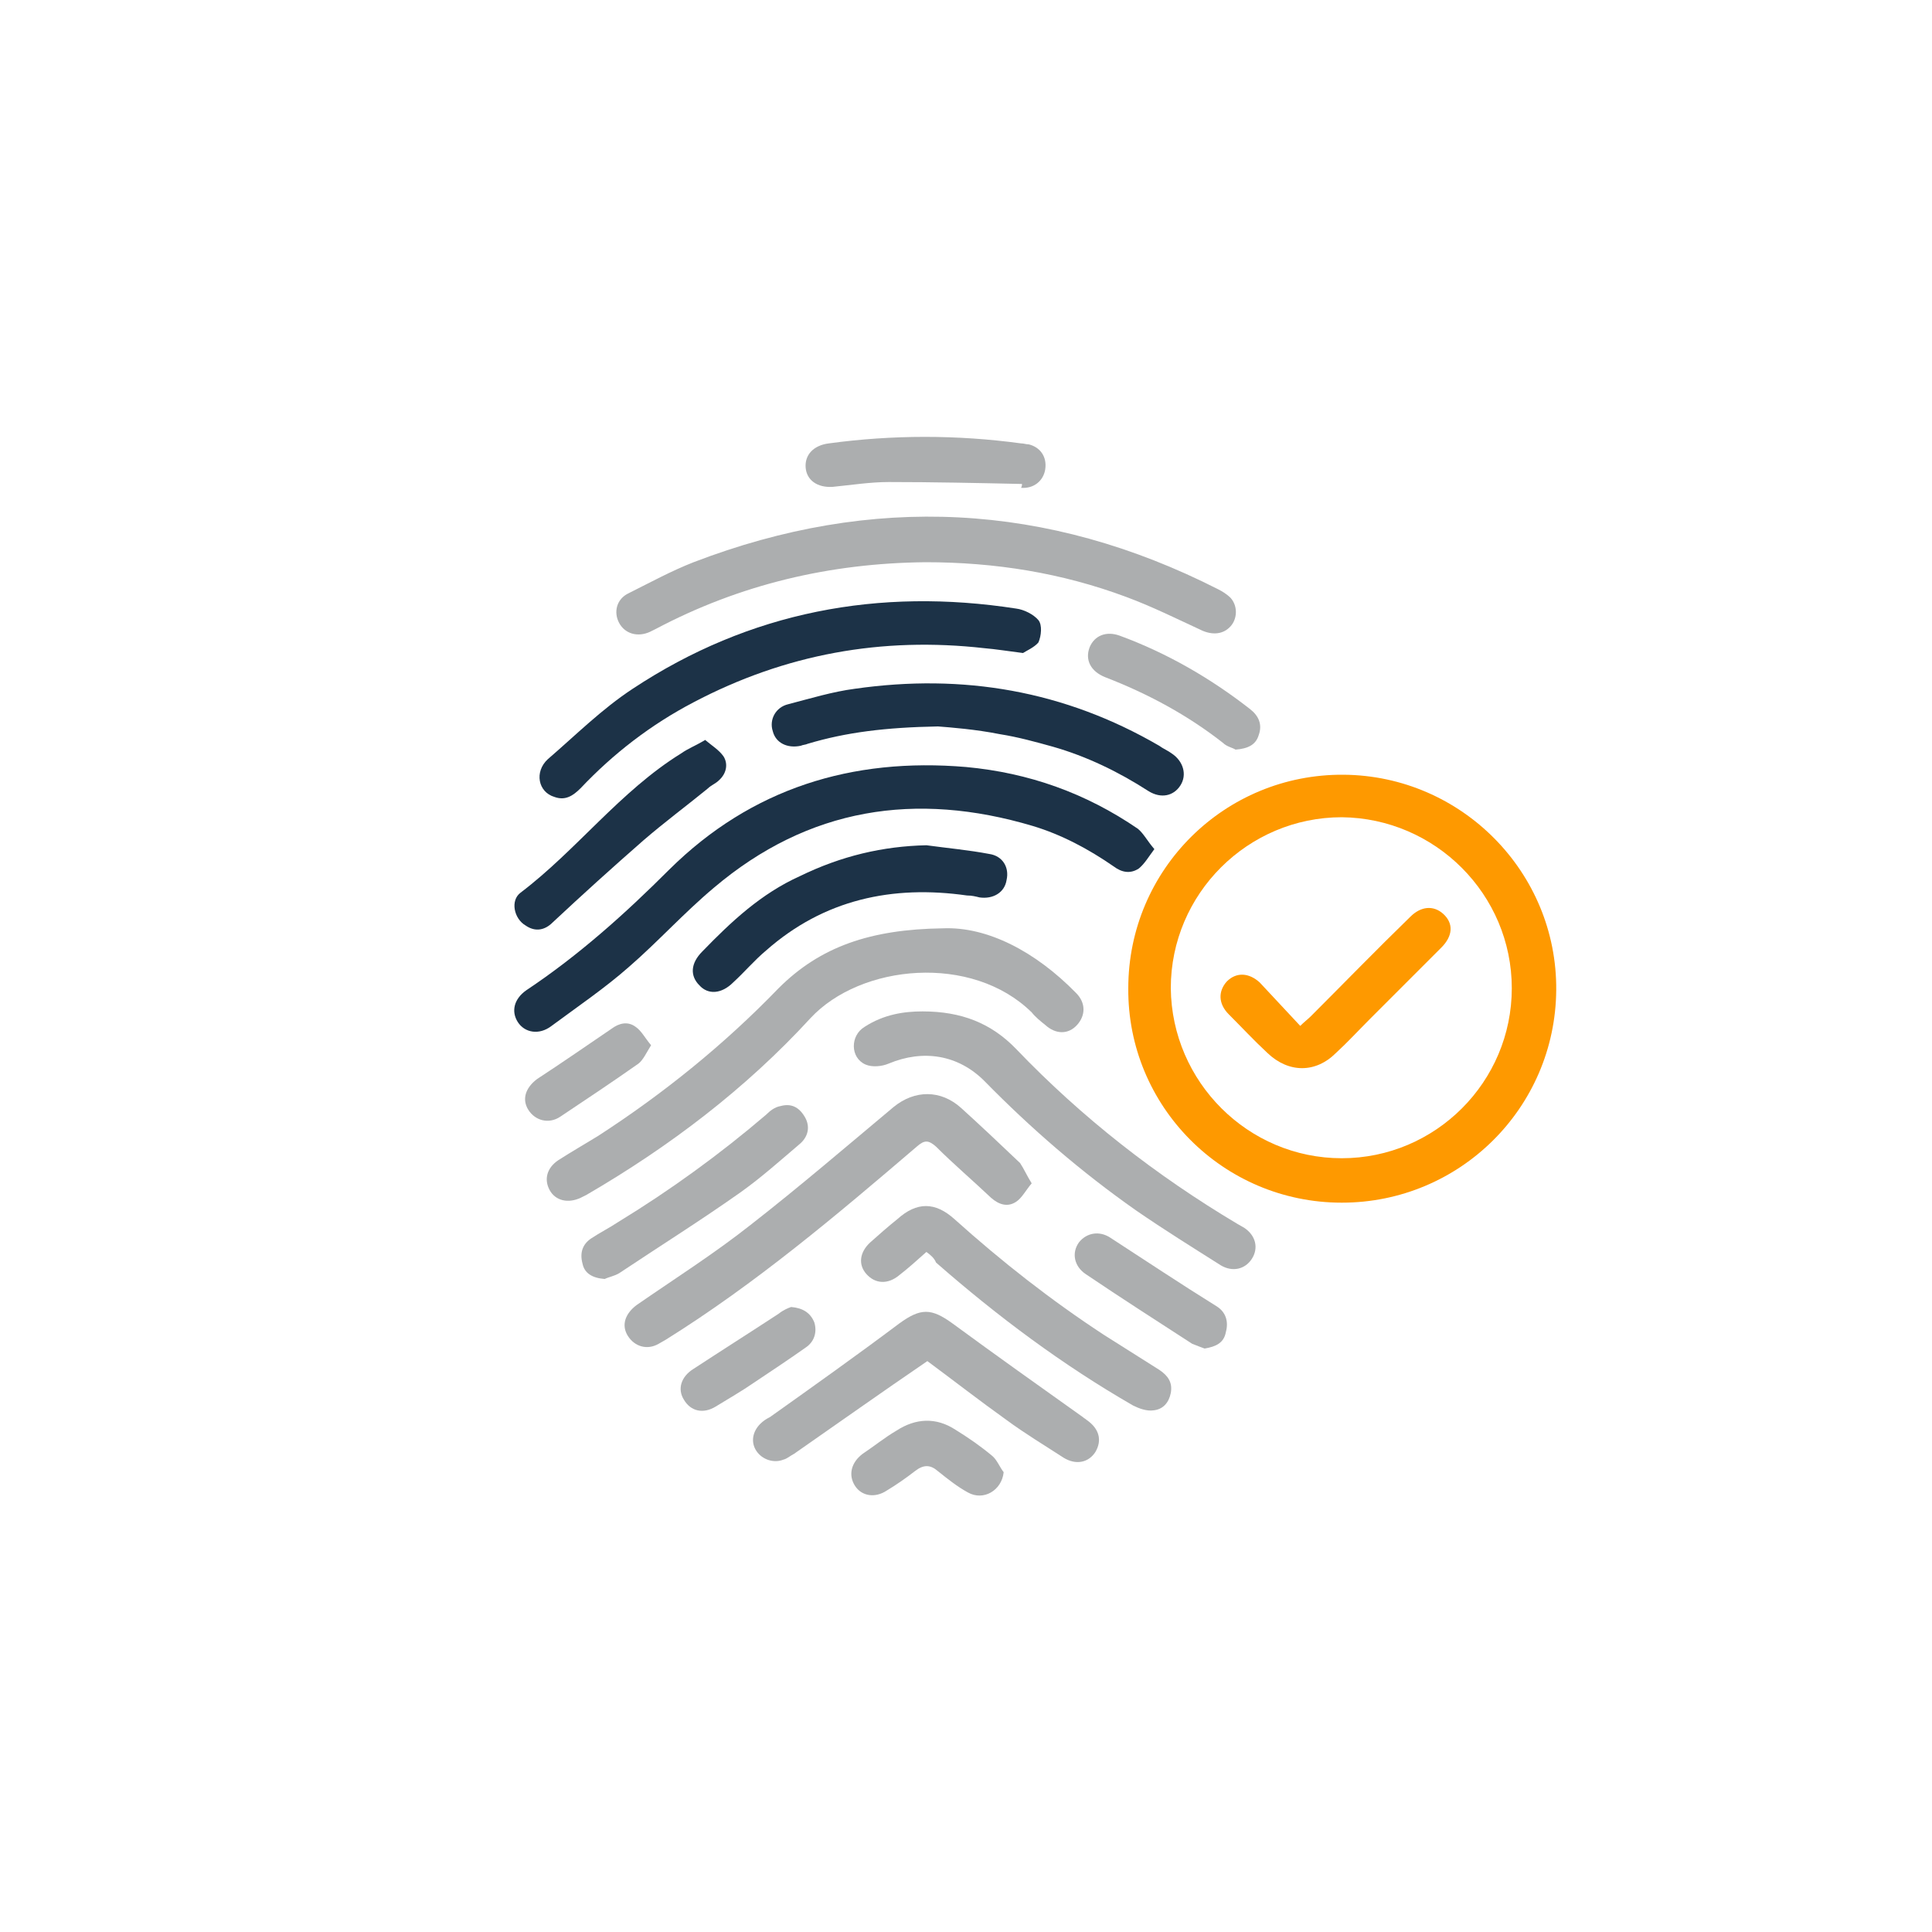 <?xml version="1.0" encoding="utf-8"?>
<!-- Generator: Adobe Illustrator 24.0.0, SVG Export Plug-In . SVG Version: 6.00 Build 0)  -->
<svg version="1.1" id="Capa_1" xmlns="http://www.w3.org/2000/svg" xmlns:xlink="http://www.w3.org/1999/xlink" x="0px" y="0px"
	 viewBox="0 0 200 200" style="enable-background:new 0 0 200 200;" xml:space="preserve">
<style type="text/css">
	.st0{fill:#FE9900;}
	.st1{fill:#1C3247;}
	.st2{fill:#ACAEAF;}
</style>
<g>
	<path class="st0" d="M138.9,124.5c-12.3,0-22.2-10-22.1-22.2c0-12.3,10-22.2,22.3-22.1c12.2,0.1,22.1,10.1,22,22.3
		C161,114.7,151.1,124.5,138.9,124.5z M138.9,119.9c9.7,0,17.6-7.9,17.6-17.6c0-9.7-7.9-17.6-17.6-17.7c-9.7,0-17.7,7.9-17.7,17.7
		C121.3,112,129.2,119.9,138.9,119.9z"/>
	<path class="st1" d="M119.5,87.9c-0.6,0.8-1,1.5-1.6,2c-0.9,0.6-1.8,0.4-2.6-0.2c-2.6-1.8-5.4-3.3-8.4-4.2
		c-12.1-3.6-23.2-1.9-33,6.4c-3.1,2.6-5.8,5.6-8.8,8.2c-2.5,2.2-5.3,4.1-8,6.1c-1.3,1-2.8,0.7-3.5-0.4c-0.7-1.1-0.4-2.4,0.9-3.3
		c5.4-3.6,10.2-7.9,14.8-12.5c8.5-8.4,18.9-11.6,30.7-10.6c6.5,0.6,12.4,2.7,17.8,6.4C118.4,86.3,118.8,87.1,119.5,87.9z"/>
	<path class="st2" d="M95.8,58.2c-9.9,0.1-19.2,2.3-27.9,6.9c-0.2,0.1-0.4,0.2-0.6,0.3c-1.3,0.6-2.6,0.2-3.2-0.9
		c-0.6-1.1-0.3-2.5,1-3.1c2.2-1.1,4.4-2.3,6.7-3.2c18.5-7.1,36.6-6.2,54.3,2.8c0.4,0.2,0.9,0.5,1.3,0.9c0.7,0.8,0.7,2,0.1,2.8
		c-0.7,0.9-1.8,1.1-3,0.6c-2.6-1.2-5.2-2.5-7.9-3.5C109.9,59.3,103,58.2,95.8,58.2z"/>
	<path class="st2" d="M97.6,96.1c4.6-0.2,9.6,2.4,13.8,6.7c1,1,1,2.3,0.1,3.3c-0.9,1-2.2,1-3.3,0c-0.5-0.4-1-0.8-1.4-1.3
		c-6.2-6.1-17.7-5-22.9,0.6c-6.7,7.3-14.6,13.3-23.2,18.3c-0.2,0.1-0.4,0.2-0.6,0.3c-1.3,0.6-2.6,0.3-3.2-0.8
		c-0.6-1.1-0.3-2.3,0.9-3.1c1.4-0.9,2.8-1.7,4.1-2.5c6.8-4.4,13.1-9.5,18.7-15.3C84.9,98,90.1,96.2,97.6,96.1z"/>
	<path class="st1" d="M105.9,67.6c-1.6-0.2-2.8-0.4-4-0.5c-10.6-1.2-20.6,0.6-30.1,5.6c-4.4,2.3-8.3,5.3-11.7,8.9
		c-0.8,0.8-1.6,1.3-2.7,0.9c-1.7-0.5-2.1-2.6-0.7-3.9c2.9-2.5,5.6-5.2,8.8-7.3c12.1-8,25.5-10.5,39.7-8.3c0.8,0.1,1.8,0.6,2.3,1.2
		c0.4,0.5,0.3,1.6,0,2.3C107.1,67,106.2,67.4,105.9,67.6z"/>
	<path class="st2" d="M106.8,122.5c-0.6,0.7-1,1.5-1.6,1.9c-0.9,0.6-1.8,0.3-2.6-0.4c-1.9-1.8-3.9-3.5-5.7-5.3c-0.8-0.7-1.2-0.7-2,0
		c-8.3,7.1-16.7,14.2-26,20c-0.2,0.1-0.5,0.3-0.7,0.4c-1.2,0.7-2.5,0.3-3.2-0.8c-0.7-1.1-0.3-2.3,0.9-3.2c3.9-2.7,8-5.3,11.8-8.3
		c5-3.9,9.9-8.1,14.8-12.2c2.2-1.8,4.9-1.8,7,0.1c2.1,1.9,4.1,3.8,6.1,5.7C106,121,106.3,121.7,106.8,122.5z"/>
	<path class="st2" d="M95.5,104.7c4,0,7.1,1.2,9.7,3.9c6.8,7.1,14.5,13.1,22.9,18.1c0.2,0.1,0.5,0.3,0.7,0.4
		c1.2,0.8,1.5,2.1,0.8,3.2c-0.7,1.1-2,1.4-3.2,0.7c-3-1.9-5.9-3.7-8.8-5.7c-5.7-4-10.9-8.5-15.7-13.4c-2.7-2.7-6.3-3.3-9.9-1.8
		c-0.7,0.3-1.7,0.4-2.4,0.1c-1.6-0.7-1.6-3-0.1-3.9C91.5,105,93.6,104.7,95.5,104.7z"/>
	<path class="st1" d="M97.1,75.2c-5.4,0.1-9.5,0.6-13.5,1.8c-0.2,0.1-0.5,0.1-0.7,0.2c-1.4,0.3-2.6-0.3-2.9-1.5
		c-0.4-1.2,0.3-2.5,1.6-2.8c2.3-0.6,4.6-1.3,6.9-1.6c11.2-1.6,21.7,0.2,31.5,5.9c0.4,0.3,0.9,0.5,1.3,0.8c1.2,0.8,1.6,2.2,0.9,3.3
		c-0.7,1.1-2,1.4-3.3,0.6c-3.1-2-6.4-3.6-9.9-4.6c-1.8-0.5-3.6-1-5.5-1.3C101,75.5,98.4,75.3,97.1,75.2z"/>
	<path class="st2" d="M96,140.9c-4.7,3.2-9.2,6.4-13.8,9.6c-0.4,0.2-0.7,0.5-1.1,0.6c-1,0.4-2.2,0-2.8-0.9c-0.6-0.9-0.4-2,0.4-2.8
		c0.3-0.3,0.6-0.5,1-0.7c4.5-3.2,9-6.4,13.4-9.7c2.2-1.6,3.3-1.6,5.5,0c4.5,3.3,9,6.5,13.5,9.7c0.1,0.1,0.3,0.2,0.4,0.3
		c1.3,0.9,1.6,2.1,0.9,3.3c-0.7,1.1-2,1.4-3.3,0.6c-2-1.3-4-2.5-5.9-3.9C101.4,145,98.7,142.9,96,140.9z"/>
	<path class="st2" d="M95.9,129.6c-1,0.9-1.9,1.7-2.8,2.4c-1.2,1-2.5,0.9-3.4-0.1c-0.9-1-0.7-2.3,0.4-3.3c0.9-0.8,1.8-1.6,2.8-2.4
		c2-1.8,3.9-1.8,5.9,0c4.9,4.4,10,8.4,15.5,12c1.9,1.2,3.8,2.4,5.7,3.6c0.9,0.6,1.4,1.3,1.2,2.4c-0.2,1-0.8,1.7-1.8,1.8
		c-0.7,0.1-1.5-0.2-2.1-0.5c-7.3-4.2-14-9.2-20.4-14.8C96.7,130.2,96.3,129.9,95.9,129.6z"/>
	<path class="st1" d="M95.9,87.5c2.2,0.3,4.4,0.5,6.5,0.9c1.4,0.2,2.1,1.4,1.8,2.7c-0.2,1.3-1.4,2-2.8,1.8c-0.4-0.1-0.8-0.2-1.3-0.2
		c-7.7-1.1-14.8,0.4-20.8,5.7c-1.2,1-2.2,2.2-3.4,3.3c-1.2,1.2-2.6,1.3-3.5,0.3c-1-1-0.9-2.3,0.3-3.5c3-3.1,6.1-6,10.1-7.8
		C87.1,88.6,91.4,87.6,95.9,87.5z"/>
	<path class="st2" d="M62.6,132.4c-1.3-0.1-2.1-0.6-2.3-1.6c-0.3-1.1,0-2,0.9-2.6c0.9-0.6,1.9-1.1,2.8-1.7c5.4-3.3,10.5-7,15.3-11.1
		c0.4-0.4,0.9-0.8,1.5-0.9c1.1-0.3,1.9,0.1,2.5,1.1c0.6,1,0.4,2.1-0.6,2.9c-2,1.7-3.9,3.4-6,4.9c-4.1,2.9-8.4,5.6-12.6,8.4
		C63.6,132.1,63,132.2,62.6,132.4z"/>
	<path class="st1" d="M73,76.6c0.7,0.6,1.4,1,1.9,1.7c0.5,0.8,0.3,1.8-0.5,2.5c-0.3,0.3-0.8,0.5-1.1,0.8c-2.2,1.8-4.5,3.5-6.7,5.4
		c-3.2,2.8-6.3,5.6-9.4,8.5c-0.8,0.8-1.8,1-2.8,0.3c-1.2-0.7-1.6-2.6-0.5-3.4C59.7,88,64.2,81.9,70.5,78C71.2,77.5,72,77.2,73,76.6z
		"/>
	<path class="st2" d="M105.8,50.1c-4.6-0.1-9.2-0.2-13.8-0.2c-1.9,0-3.8,0.3-5.8,0.5c-1.6,0.1-2.7-0.7-2.8-2
		c-0.1-1.3,0.8-2.3,2.4-2.5c6.6-0.9,13.3-0.9,19.9,0c0.3,0,0.5,0.1,0.8,0.1c1.2,0.3,1.9,1.3,1.7,2.6c-0.2,1.2-1.2,2-2.5,1.9
		C105.8,50.3,105.8,50.2,105.8,50.1z"/>
	<path class="st2" d="M127.9,77.6c-0.3-0.2-0.9-0.3-1.3-0.7c-3.7-2.9-7.8-5.1-12.2-6.8c-1.5-0.6-2.1-1.8-1.6-3.1
		c0.5-1.2,1.7-1.7,3.1-1.2c4.9,1.8,9.4,4.4,13.5,7.6c0.9,0.7,1.3,1.6,0.9,2.7C130,77.1,129.2,77.5,127.9,77.6z"/>
	<path class="st2" d="M124.7,139.6c-0.3-0.1-0.8-0.3-1.3-0.5c-3.7-2.4-7.3-4.7-11-7.2c-1.2-0.8-1.5-2.2-0.7-3.3
		c0.8-1,2.1-1.2,3.2-0.5c3.7,2.4,7.3,4.8,11,7.1c1,0.6,1.3,1.6,1,2.7C126.7,139,125.9,139.4,124.7,139.6z"/>
	<path class="st2" d="M103.9,152.4c-0.2,1.9-2.1,3-3.7,2.1c-1.1-0.6-2.1-1.4-3.1-2.2c-0.8-0.7-1.5-0.7-2.4,0c-0.9,0.7-1.9,1.4-2.9,2
		c-1.2,0.8-2.6,0.6-3.3-0.5c-0.7-1.1-0.4-2.4,0.8-3.3c1.2-0.8,2.3-1.7,3.5-2.4c2-1.3,4.1-1.4,6.1-0.1c1.3,0.8,2.6,1.7,3.8,2.7
		C103.2,151.1,103.5,151.9,103.9,152.4z"/>
	<path class="st2" d="M81.9,135.3c1.2,0.1,2,0.6,2.4,1.6c0.3,1,0,2-0.9,2.6c-1.7,1.2-3.5,2.4-5.3,3.6c-1.3,0.9-2.7,1.7-4,2.5
		c-1.3,0.8-2.6,0.5-3.3-0.7c-0.7-1.1-0.3-2.4,1-3.2c2.9-1.9,5.9-3.8,8.8-5.7C81.1,135.6,81.6,135.4,81.9,135.3z"/>
	<path class="st2" d="M67.4,108.2c-0.5,0.8-0.8,1.5-1.3,1.9c-2.7,1.9-5.4,3.7-8.1,5.5c-1.2,0.8-2.6,0.4-3.3-0.7
		c-0.7-1.1-0.3-2.3,0.9-3.2c2.6-1.7,5.2-3.5,7.7-5.2c0.8-0.6,1.7-0.8,2.5-0.2C66.4,106.7,66.8,107.5,67.4,108.2z"/>
	<path class="st0" d="M134.6,106.2c0.4-0.4,0.8-0.7,1.1-1c3.4-3.4,6.8-6.9,10.3-10.3c1.1-1.1,2.4-1.2,3.4-0.3c1.1,1,1,2.3-0.2,3.5
		c-2.5,2.5-5,5-7.4,7.4c-1.2,1.2-2.3,2.4-3.5,3.5c-2.1,2.1-4.9,2.1-7.1,0c-1.4-1.3-2.7-2.7-4-4c-1.1-1.1-1.1-2.4-0.2-3.4
		c1-1,2.3-0.9,3.4,0.1C131.8,103.2,133.2,104.7,134.6,106.2z"/>
</g>
</svg>
